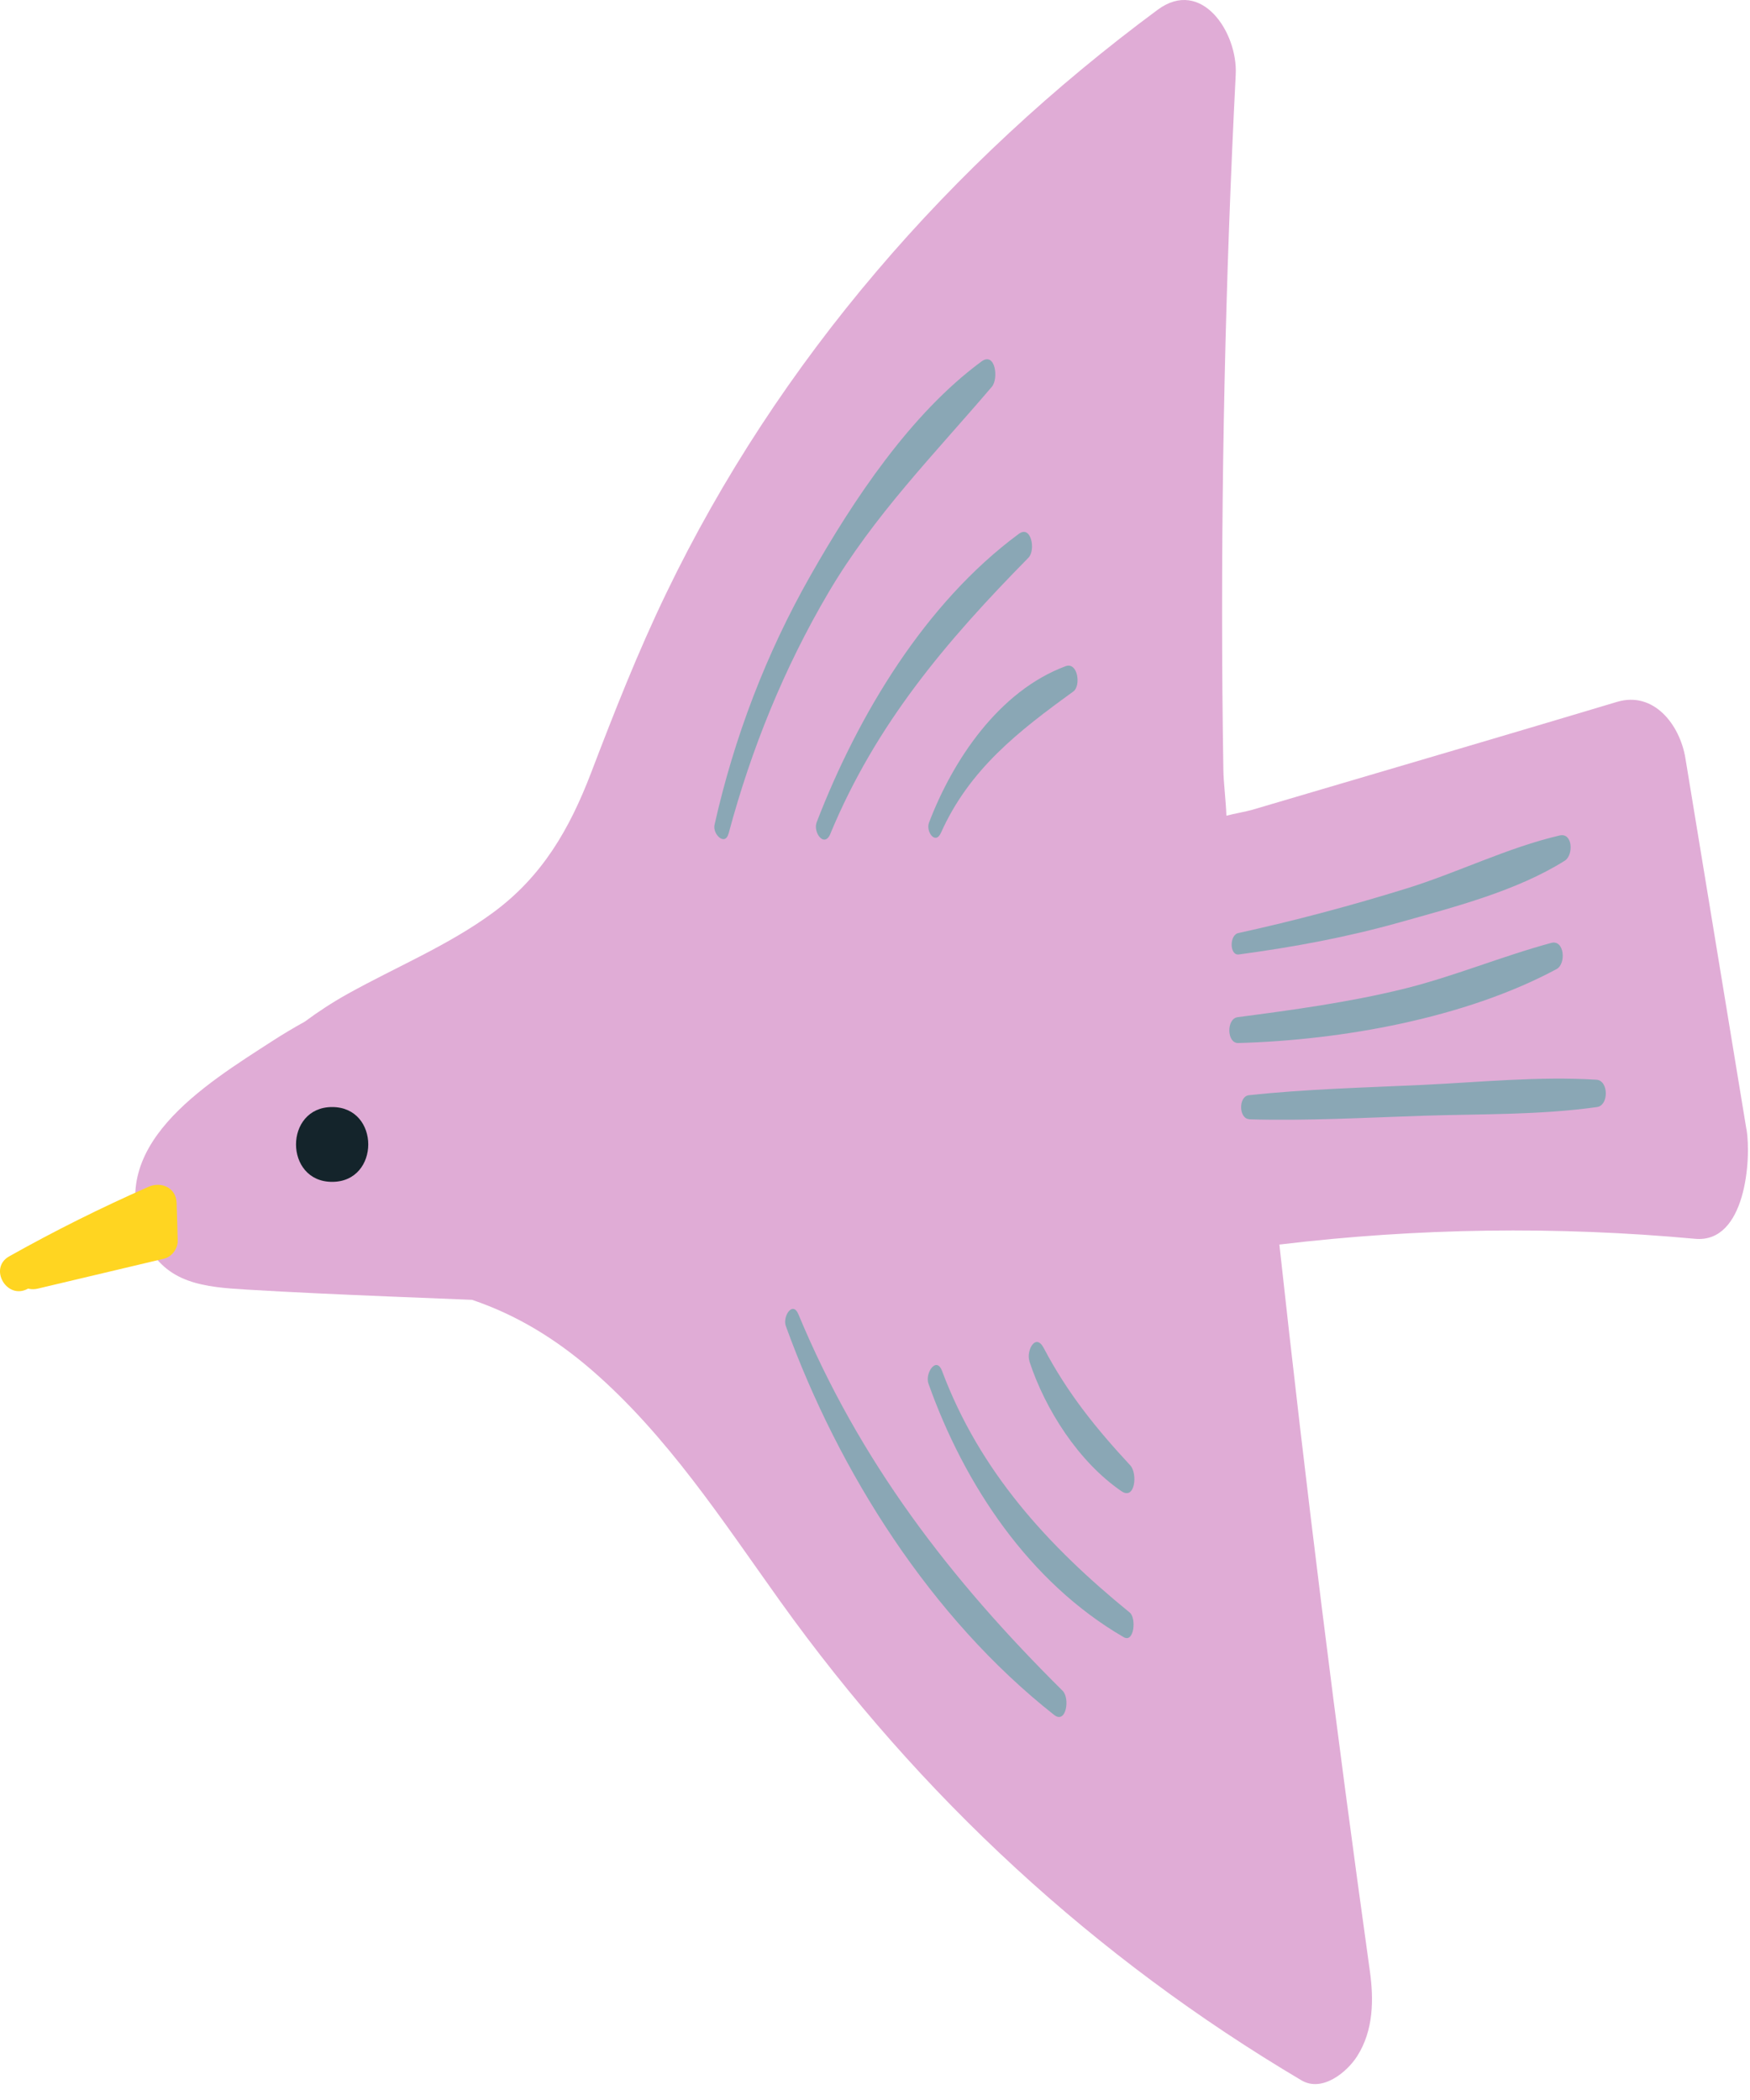 <svg width="55" height="66" viewBox="0 0 55 66" fill="none" xmlns="http://www.w3.org/2000/svg">
<path d="M54.887 35.489C54.249 31.604 53.611 27.715 52.97 23.83C52.796 22.772 51.974 21.715 50.821 22.059C47.737 22.984 44.647 23.891 41.556 24.802C40.819 25.02 40.086 25.235 39.349 25.453C39.148 25.511 38.8 25.569 38.544 25.637C38.527 25.143 38.455 24.611 38.449 24.198C38.435 23.355 38.425 22.509 38.418 21.667C38.37 15.226 38.51 8.779 38.837 2.346C38.906 1.022 37.763 -0.711 36.385 0.306C29.869 5.129 24.47 11.317 20.936 18.651C20.045 20.497 19.305 22.383 18.575 24.294C17.899 26.057 17.043 27.544 15.498 28.68C14.089 29.717 12.438 30.393 10.917 31.242C10.446 31.505 10.002 31.795 9.58 32.108C9.235 32.3 8.894 32.501 8.563 32.716C6.438 34.09 3.201 36.048 4.582 39.02C5.206 40.357 6.458 40.452 7.765 40.531C9.245 40.62 10.722 40.684 12.203 40.746C13.079 40.78 13.956 40.817 14.836 40.852C16.245 41.329 17.463 42.08 18.592 43.055C20.976 45.119 22.696 47.776 24.517 50.321C28.914 56.465 34.403 61.53 40.901 65.381C41.553 65.767 42.327 65.132 42.651 64.627C43.17 63.816 43.18 62.843 43.05 61.926C41.989 54.336 41.041 46.732 40.209 39.115C44.548 38.593 48.914 38.532 53.274 38.934C54.867 39.081 55.044 36.427 54.891 35.492L54.887 35.489Z" fill="#E0ACD6"/>
<path d="M10.439 37.144C11.95 37.144 11.954 34.793 10.439 34.793C8.925 34.793 8.925 37.144 10.439 37.144Z" fill="#14242B"/>
<path d="M0.881 40.504C2.307 39.702 3.763 38.972 5.261 38.317C4.968 38.146 4.671 37.979 4.377 37.809C4.388 38.204 4.398 38.597 4.412 38.992C4.555 38.805 4.698 38.614 4.841 38.426C3.518 38.74 2.194 39.054 0.871 39.368C0.134 39.542 0.448 40.674 1.185 40.5C2.508 40.186 3.832 39.873 5.155 39.559C5.401 39.501 5.592 39.241 5.585 38.992C5.575 38.597 5.565 38.204 5.551 37.809C5.537 37.328 5.07 37.123 4.667 37.3C3.17 37.959 1.713 38.685 0.287 39.487C-0.371 39.859 0.219 40.872 0.881 40.5V40.504Z" fill="#FFD521"/>
<path d="M22.9 26.194C23.61 23.54 24.643 20.991 26.039 18.621C27.475 16.185 29.358 14.285 31.172 12.156C31.391 11.9 31.282 11.041 30.845 11.362C28.617 13.002 26.816 15.721 25.469 18.095C24.077 20.544 23.074 23.175 22.457 25.921C22.389 26.217 22.791 26.61 22.9 26.19V26.194Z" fill="#8AA7B5"/>
<path d="M26.097 26.204C27.526 22.755 29.736 20.156 32.322 17.529C32.557 17.29 32.411 16.485 32.015 16.782C29.071 18.958 26.963 22.479 25.667 25.842C25.544 26.163 25.909 26.657 26.097 26.207V26.204Z" fill="#8AA7B5"/>
<path d="M29.573 26.173C30.47 24.171 32.015 22.977 33.734 21.732C33.98 21.554 33.874 20.797 33.492 20.937C31.408 21.711 29.955 23.867 29.197 25.856C29.092 26.136 29.399 26.565 29.573 26.173Z" fill="#8AA7B5"/>
<path d="M38.936 29.997C40.645 29.768 42.334 29.455 43.995 28.987C45.708 28.506 47.666 28.002 49.18 27.05C49.456 26.876 49.433 26.159 49.016 26.258C47.386 26.637 45.813 27.425 44.207 27.923C42.467 28.462 40.697 28.936 38.919 29.325C38.633 29.386 38.64 30.038 38.936 29.997Z" fill="#8AA7B5"/>
<path d="M38.916 32.781C42.157 32.692 46.038 32.006 48.921 30.457C49.228 30.294 49.17 29.52 48.75 29.635C47.174 30.062 45.667 30.7 44.074 31.089C42.365 31.505 40.639 31.74 38.895 31.969C38.541 32.017 38.551 32.791 38.916 32.781Z" fill="#8AA7B5"/>
<path d="M39.267 35.179C41.089 35.23 42.914 35.127 44.732 35.066C46.54 35.008 48.399 35.046 50.193 34.793C50.569 34.739 50.558 33.957 50.173 33.934C48.365 33.821 46.52 34.012 44.708 34.097C42.89 34.182 41.058 34.227 39.25 34.421C38.916 34.459 38.929 35.165 39.267 35.175V35.179Z" fill="#8AA7B5"/>
<path d="M24.698 41.677C26.363 46.269 29.259 50.846 33.127 53.896C33.513 54.2 33.632 53.371 33.397 53.139C29.859 49.632 27.021 45.941 25.094 41.309C24.913 40.868 24.589 41.377 24.698 41.677Z" fill="#8AA7B5"/>
<path d="M29.18 43.485C30.309 46.664 32.343 49.727 35.314 51.453C35.648 51.648 35.716 50.853 35.508 50.682C32.933 48.585 30.79 46.245 29.607 43.086C29.429 42.612 29.064 43.157 29.18 43.485Z" fill="#8AA7B5"/>
<path d="M32.353 42.786C32.854 44.31 33.901 45.941 35.239 46.862C35.682 47.169 35.754 46.303 35.525 46.057C34.44 44.887 33.55 43.785 32.803 42.366C32.547 41.878 32.244 42.451 32.356 42.786H32.353Z" fill="#8AA7B5"/>
</svg>
